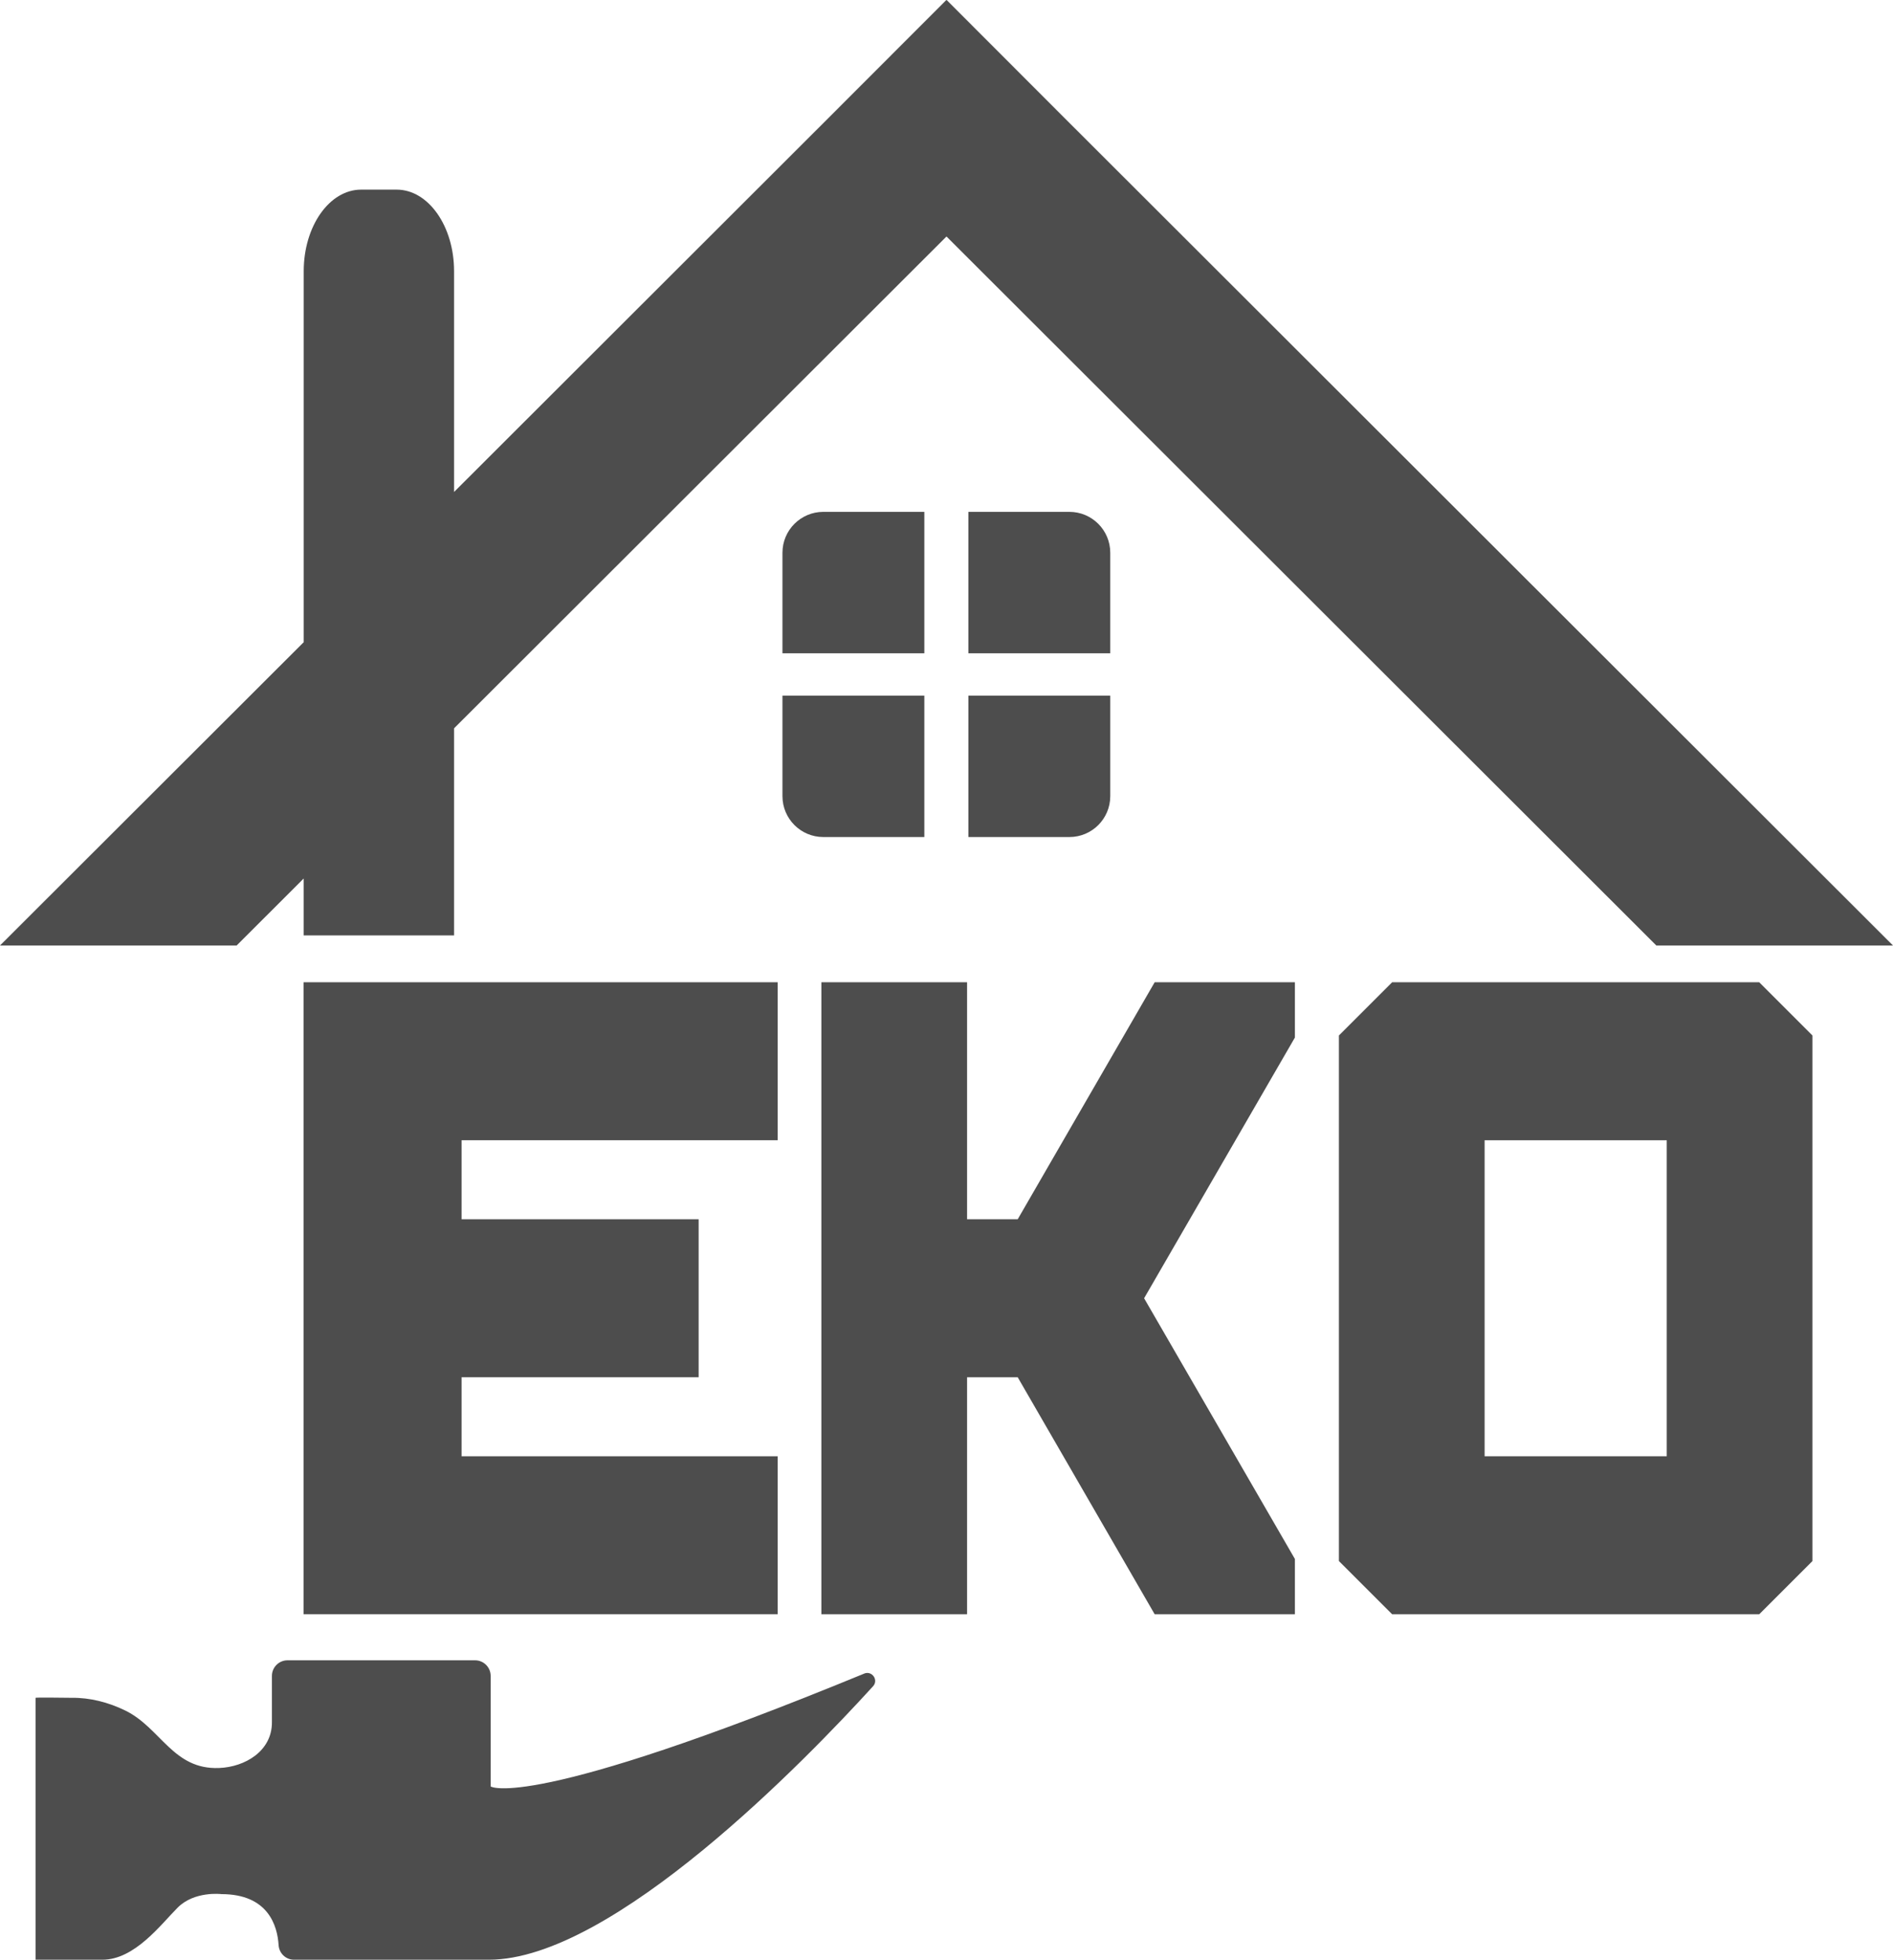 <?xml version="1.0" encoding="UTF-8"?>
<svg id="Capa_2" data-name="Capa 2" xmlns="http://www.w3.org/2000/svg" viewBox="0 0 806.45 835.05">
  <defs>
    <style>
      .cls-1 {
        fill: #4d4d4d;
      }
    </style>
  </defs>
  <g id="Capa_2-2" data-name="Capa 2">
    <g>
      <g>
        <path class="cls-1" d="M368.14,713.13c-142.93,58.88-159.11,48.09-159.11,48.09v-47.11c0-3.67-2.98-6.65-6.65-6.65H122.49c-3.67,0-6.65,2.98-6.65,6.65v19.87c0,12.08-11.33,18.92-22.49,19.37-19.64,.8-24.85-17.08-39.94-24.47-7.28-3.56-15.12-5.54-22.86-5.44-1.04,.01-15.38-.22-15.38,0v111.6h28.46c13.8,0,24.91-15.05,32.08-22.22,7.17-7.17,18.64-5.73,18.64-5.73,19.91,0,23.82,13.48,24.34,21.72,.22,3.49,3.06,6.23,6.55,6.23h83.07c52.82,0,135.42-85.52,163.63-116.53,2.43-2.67-.46-6.77-3.8-5.39Z"/>
        <path class="cls-1" d="M806.45,402.88L453.63,50.41h0S403.28,0,403.28,0l-.06,.06-.06-.06-50.36,50.41h0S193.44,209.63,193.44,209.63V115.55c0-19.19-10.96-34.75-24.47-34.75h-15.11c-13.52,0-24.47,15.56-24.47,34.75v158.08L0,402.88H100.81l28.57-28.55v24.24h64.06v-88.23L403.22,100.77l302.41,302.11h100.81Z"/>
      </g>
      <g>
        <polygon class="cls-1" points="433.56 519.53 411.99 519.53 411.99 418.54 349.92 418.54 349.92 687.84 411.99 687.84 411.99 586.85 433.56 586.85 491.91 687.84 551.65 687.84 551.65 664.28 487.41 553.19 551.65 442.1 551.65 418.54 491.91 418.54 433.56 519.53"/>
        <polygon class="cls-1" points="129.39 418.54 129.32 418.54 129.32 687.84 129.39 687.84 193.44 687.84 331.29 687.84 331.29 620.52 196.64 620.52 196.64 586.85 297.63 586.85 297.63 519.53 196.64 519.53 196.64 485.86 331.29 485.86 331.29 418.54 193.44 418.54 129.39 418.54"/>
        <path class="cls-1" d="M393.78,218.1h-43.01c-9.63,0-17.43,7.8-17.43,17.43v42.83h60.44v-60.26Z"/>
        <path class="cls-1" d="M455.56,218.1h-43.01v60.26h60.44v-42.83c0-9.63-7.8-17.43-17.43-17.43Z"/>
        <path class="cls-1" d="M393.78,296.41h-60.44v42.83c0,9.63,7.8,17.43,17.43,17.43h43.01v-60.26Z"/>
        <path class="cls-1" d="M472.99,296.41h-60.44v60.26h43.01c9.63,0,17.43-7.8,17.43-17.43v-42.83Z"/>
        <path class="cls-1" d="M749.45,418.54h-156.37c-8.86,8.86-13.82,13.82-22.68,22.68v223.95c8.86,8.86,13.82,13.82,22.68,22.68h156.37c8.86-8.86,13.82-13.82,22.68-22.68v-223.95c-8.86-8.86-13.82-13.82-22.68-22.68Zm-39.39,201.98h-77.59v-134.65h77.59v134.65Z"/>
      </g>
    </g>
  </g>
</svg>